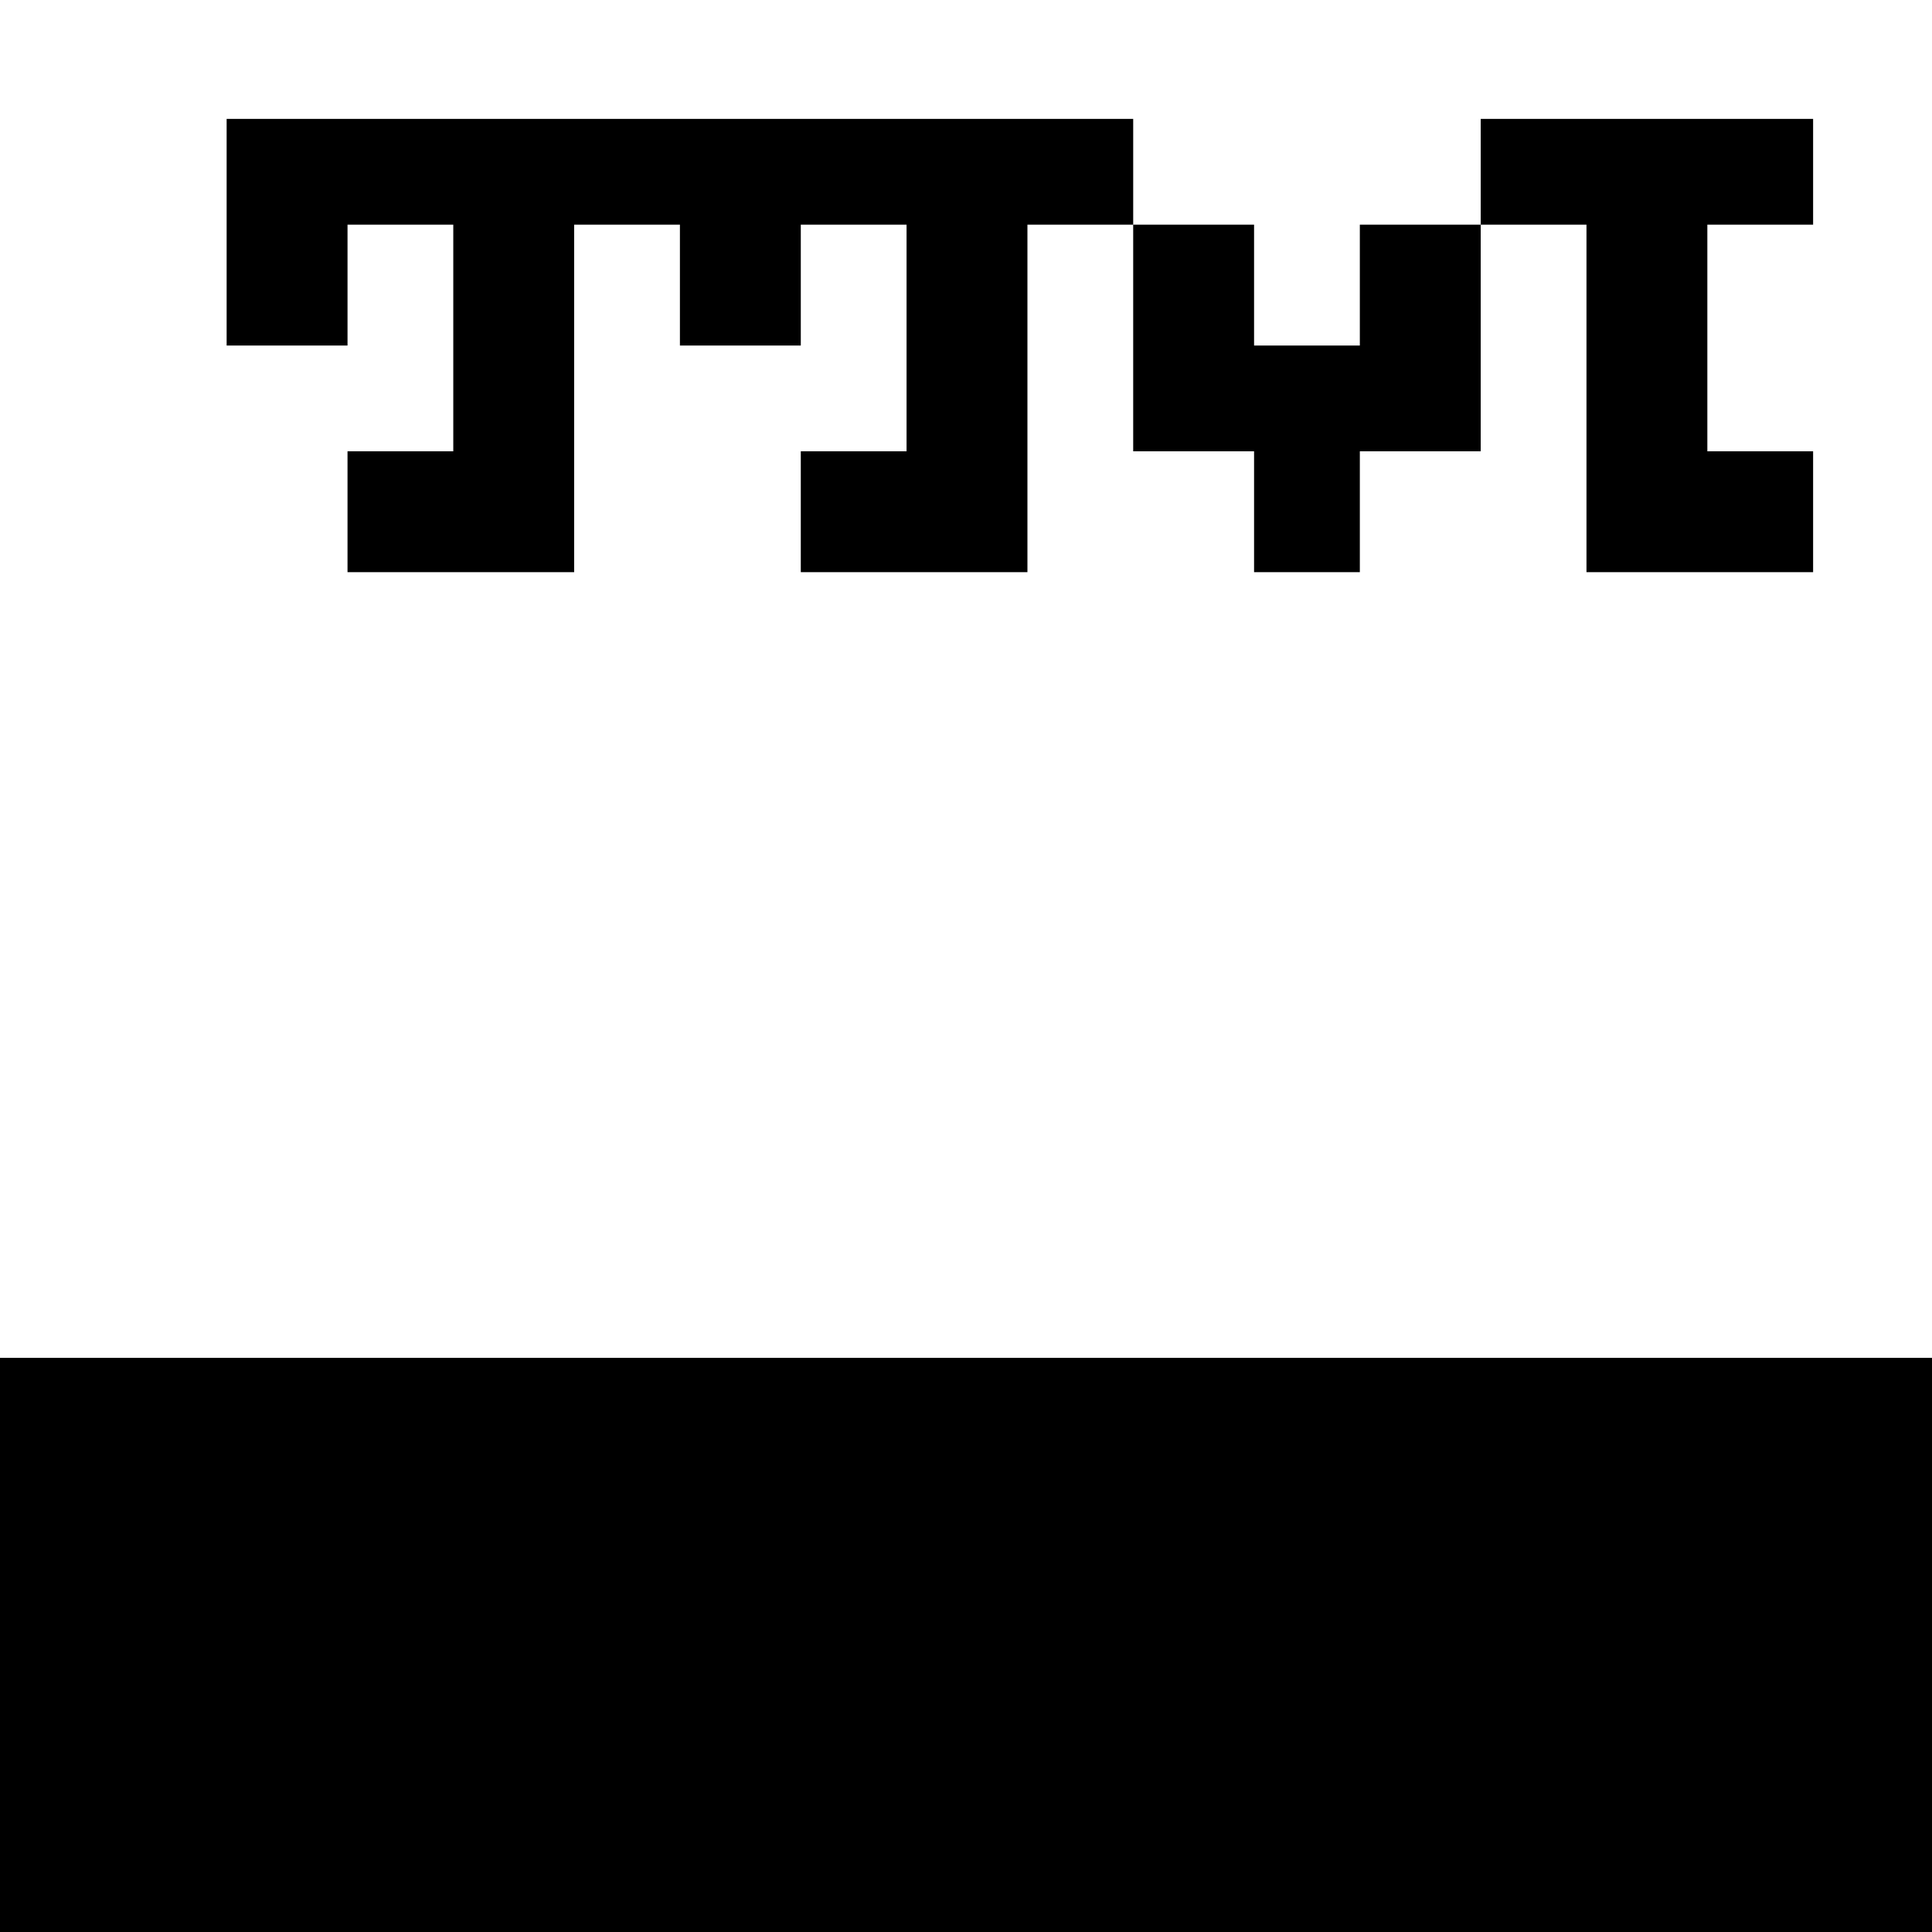 <?xml version="1.0" standalone="no"?>
<!DOCTYPE svg PUBLIC "-//W3C//DTD SVG 20010904//EN"
 "http://www.w3.org/TR/2001/REC-SVG-20010904/DTD/svg10.dtd">
<svg version="1.0" xmlns="http://www.w3.org/2000/svg"
 width="468pt" height="468pt" viewBox="0 0 468 468"
 preserveAspectRatio="xMidYMid meet">
<g transform="translate(0,468) scale(0.366,-0.366)"
fill="#000000" stroke="none">
<path d="M150 1125 l0 -75 40 0 40 0 0 40 0 40 35 0 35 0 0 -75 0 -75 -35 0
-35 0 0 -40 0 -40 75 0 75 0 0 115 0 115 35 0 35 0 0 -40 0 -40 40 0 40 0 0
40 0 40 35 0 35 0 0 -75 0 -75 -35 0 -35 0 0 -40 0 -40 75 0 75 0 0 115 0 115
35 0 35 0 0 -75 0 -75 40 0 40 0 0 -40 0 -40 35 0 35 0 0 40 0 40 40 0 40 0 0
75 0 75 35 0 35 0 0 -115 0 -115 75 0 75 0 0 40 0 40 -35 0 -35 0 0 75 0 75
35 0 35 0 0 35 0 35 -110 0 -110 0 0 -35 0 -35 -40 0 -40 0 0 -40 0 -40 -35 0
-35 0 0 40 0 40 -40 0 -40 0 0 35 0 35 -300 0 -300 0 0 -75z"/>
<path d="M0 190 l0 -190 640 0 640 0 0 190 0 190 -640 0 -640 0 0 -190z"/>
</g>
</svg>
